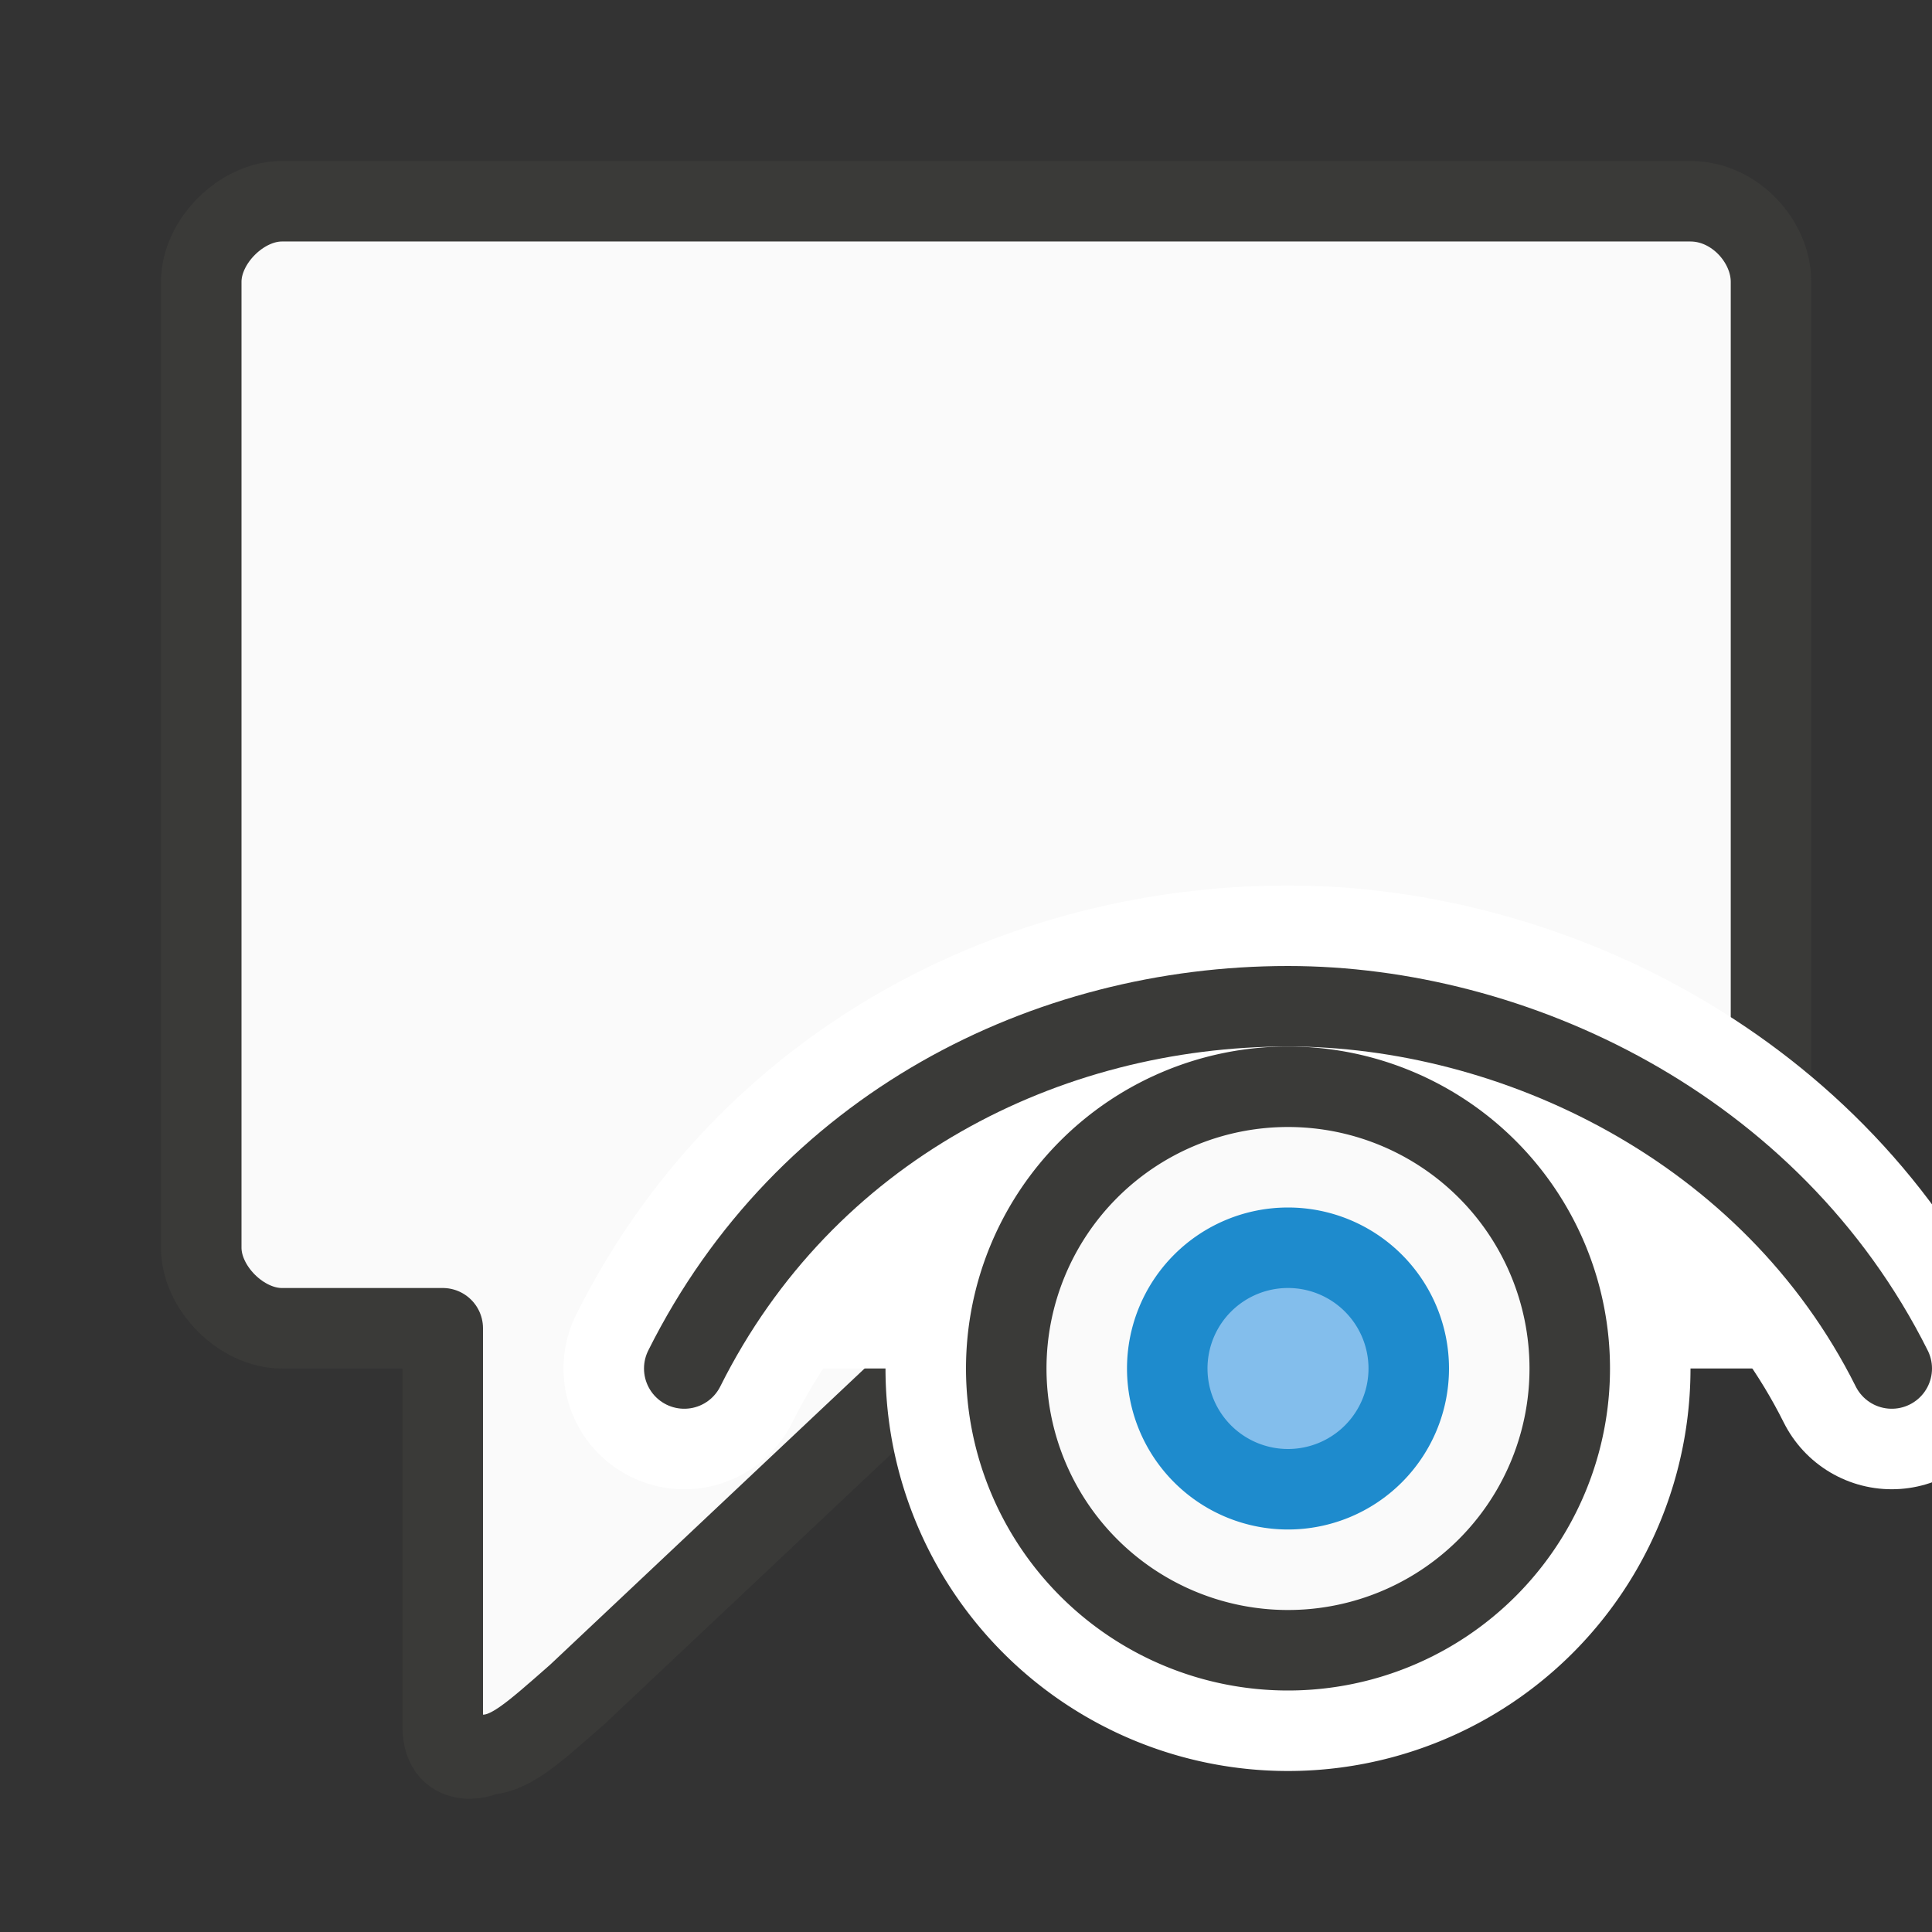 <?xml-stylesheet type="text/css" href="icons.css" ?>
<svg viewBox="0 0 24 24" xmlns="http://www.w3.org/2000/svg">
  <rect x="0" y="0" width="24" height="24" fill="#333333" stroke="none"/>
  <g id="background"
     class="icn icn--area-color"
     fill="#fafafa"
     stroke="#3a3a38" 
	 stroke-linecap="round" 
	 stroke-linejoin="round"
     >
      <path d="m 3.5,2.5 c -0.5,5.52e-5 -1,0.5 -1,1 v 12 c 5.52e-5,0.5 0.5,1 1,1 h 2 v 3.5 1.45 c 0,0.58 0.6,0.35 0.5,0.35 0.33,0 0.6,-0.25 1.17,-0.75 L 12,16.5 h 9 c 0.5,-5.5e-5 1,-0.5 1,-1 v -12 c -5.5e-5,-0.5 -0.45,-1 -1,-1 z" />
  </g>
  <g id="symbol-background"
	 class="icn icn--background"
     fill="#fff"
     stroke="#fff" 
     stroke-width="3px"
	 stroke-linecap="round" 
	 stroke-linejoin="round"
     >
      <path d="M 8.5,17 C 10,14 13,12.5 16,12.5 c 2.8,0 6,1.5 7.5,4.5" />
      <path d="M 19.5,17 A 3.5,3.5 0 0 1 16,20.5 3.5,3.5 0 0 1 12.5,17 3.5,3.5 0 0 1 16,13.5 3.5,3.5 0 0 1 19.5,17" />
  </g>
  <g id="symbol"
	 class="icn icn--area-color"
     fill="#fafafa"
     stroke="#3a3a38" 
	 stroke-linecap="round" 
	 stroke-linejoin="round"
	 >
      <path d="M 19.5,17 A 3.5,3.5 0 0 1 16,20.5 3.5,3.5 0 0 1 12.5,17 3.5,3.5 0 0 1 16,13.5 3.5,3.5 0 0 1 19.5,17" />
  </g>
  <g id="symbol"
	 class="icn icn--line-color"
     fill="none"
     stroke="#3a3a38" 
	 stroke-linecap="round" 
	 stroke-linejoin="round"
	 >
      <path d="M 8.5,17 C 10,14 13,12.5 16,12.5 c 2.8,0 6,1.5 7.5,4.5" />
  </g>
  <g id="symbol"
	 class="icn icn--highlight-color"  
     fill="#83beec" 
     stroke="#1e8bcd" 
	 stroke-linecap="round" 
	 stroke-linejoin="round"
      >
      <path d="M 17.5,17 A 1.5,1.5 0 0 1 16,18.5 1.5,1.5 0 0 1 14.5,17 1.5,1.5 0 0 1 16,15.5 1.5,1.5 0 0 1 17.5,17 Z" />
  </g>
</svg>
